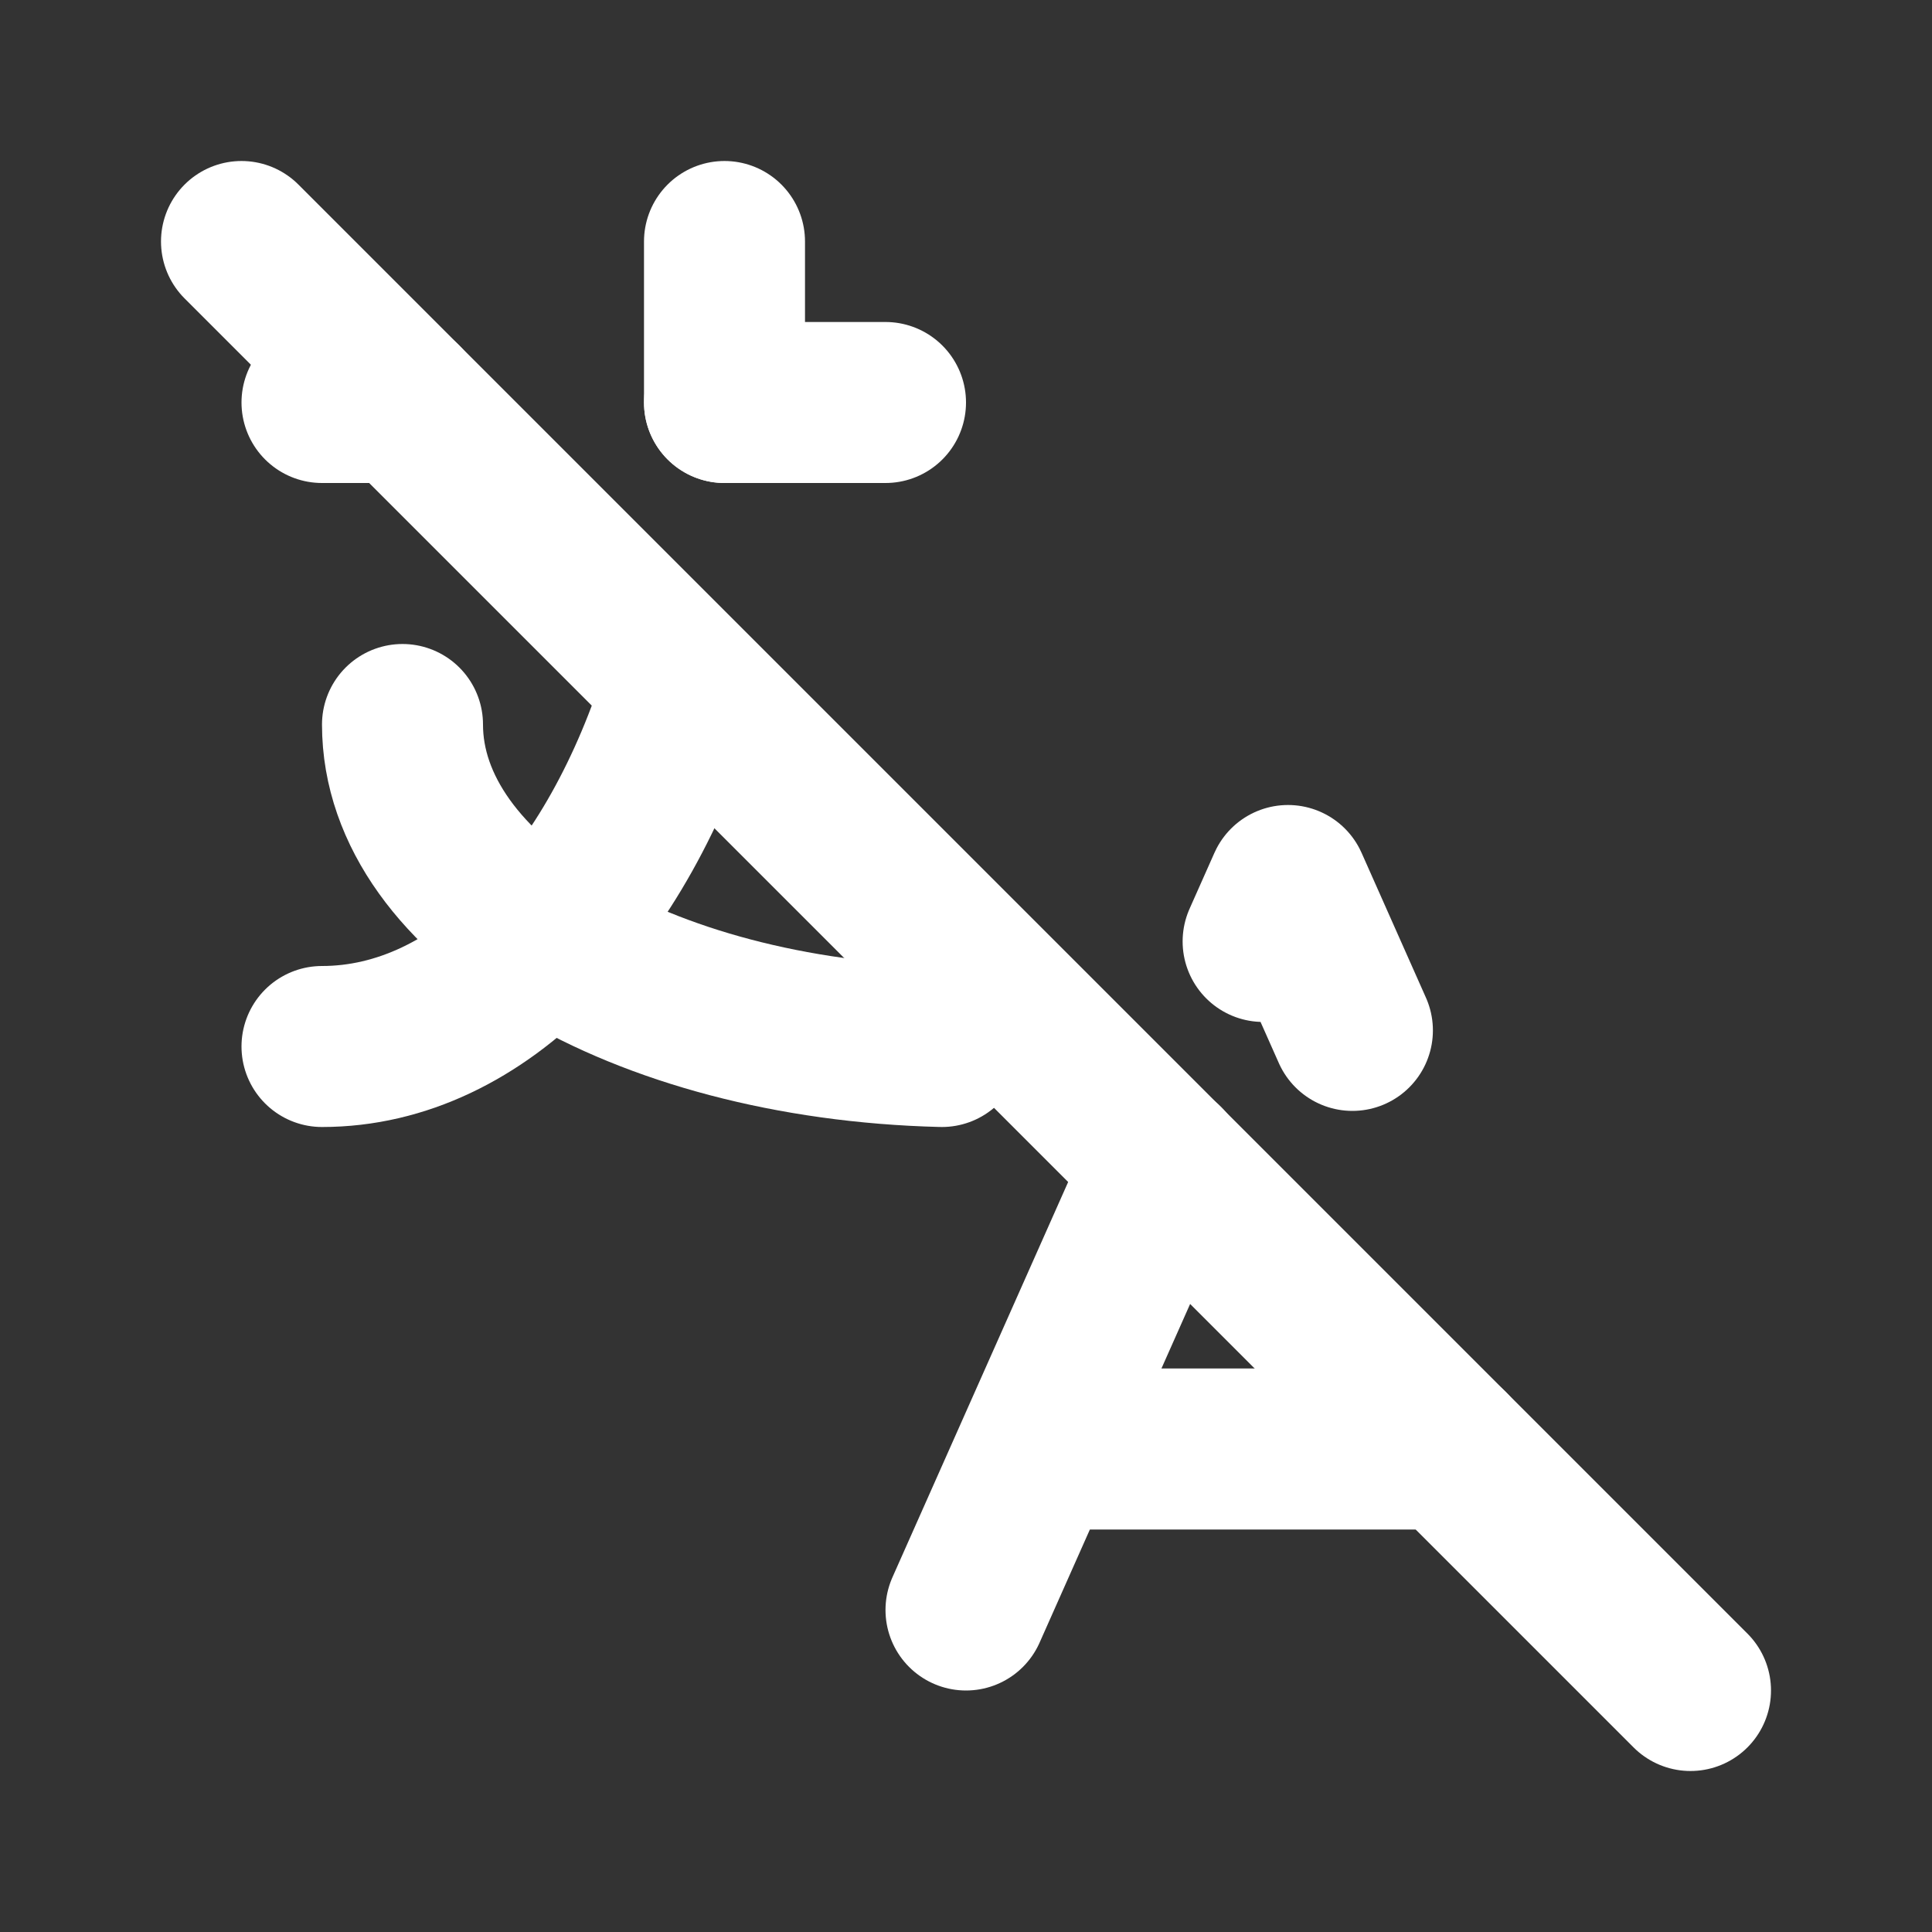 <svg xmlns="http://www.w3.org/2000/svg" class="icon icon-tabler icon-tabler-language-off" width="24" height="24" viewBox="0 0 24 24" stroke-width="2" stroke="white" fill="none" stroke-linecap="round" stroke-linejoin="round"><rect x="0" y="0" width="24" height="24" fill="#333333" stroke="none"/><path stroke="none" d="M0 0h24v24H0z" fill="none"/><path d="M4 5h1m4 0h2" /><path d="M9 3v2m-.508 3.517c-.814 2.655 -2.52 4.483 -4.492 4.483" /><path d="M5 9c0 2.144 2.952 3.908 6.7 4" /><path d="M12 20l2.463 -5.541m1.228 -2.764l.309 -.695l.8 1.8" /><path d="M18 18h-5.1" /><path d="M3 3l18 18" /></svg>